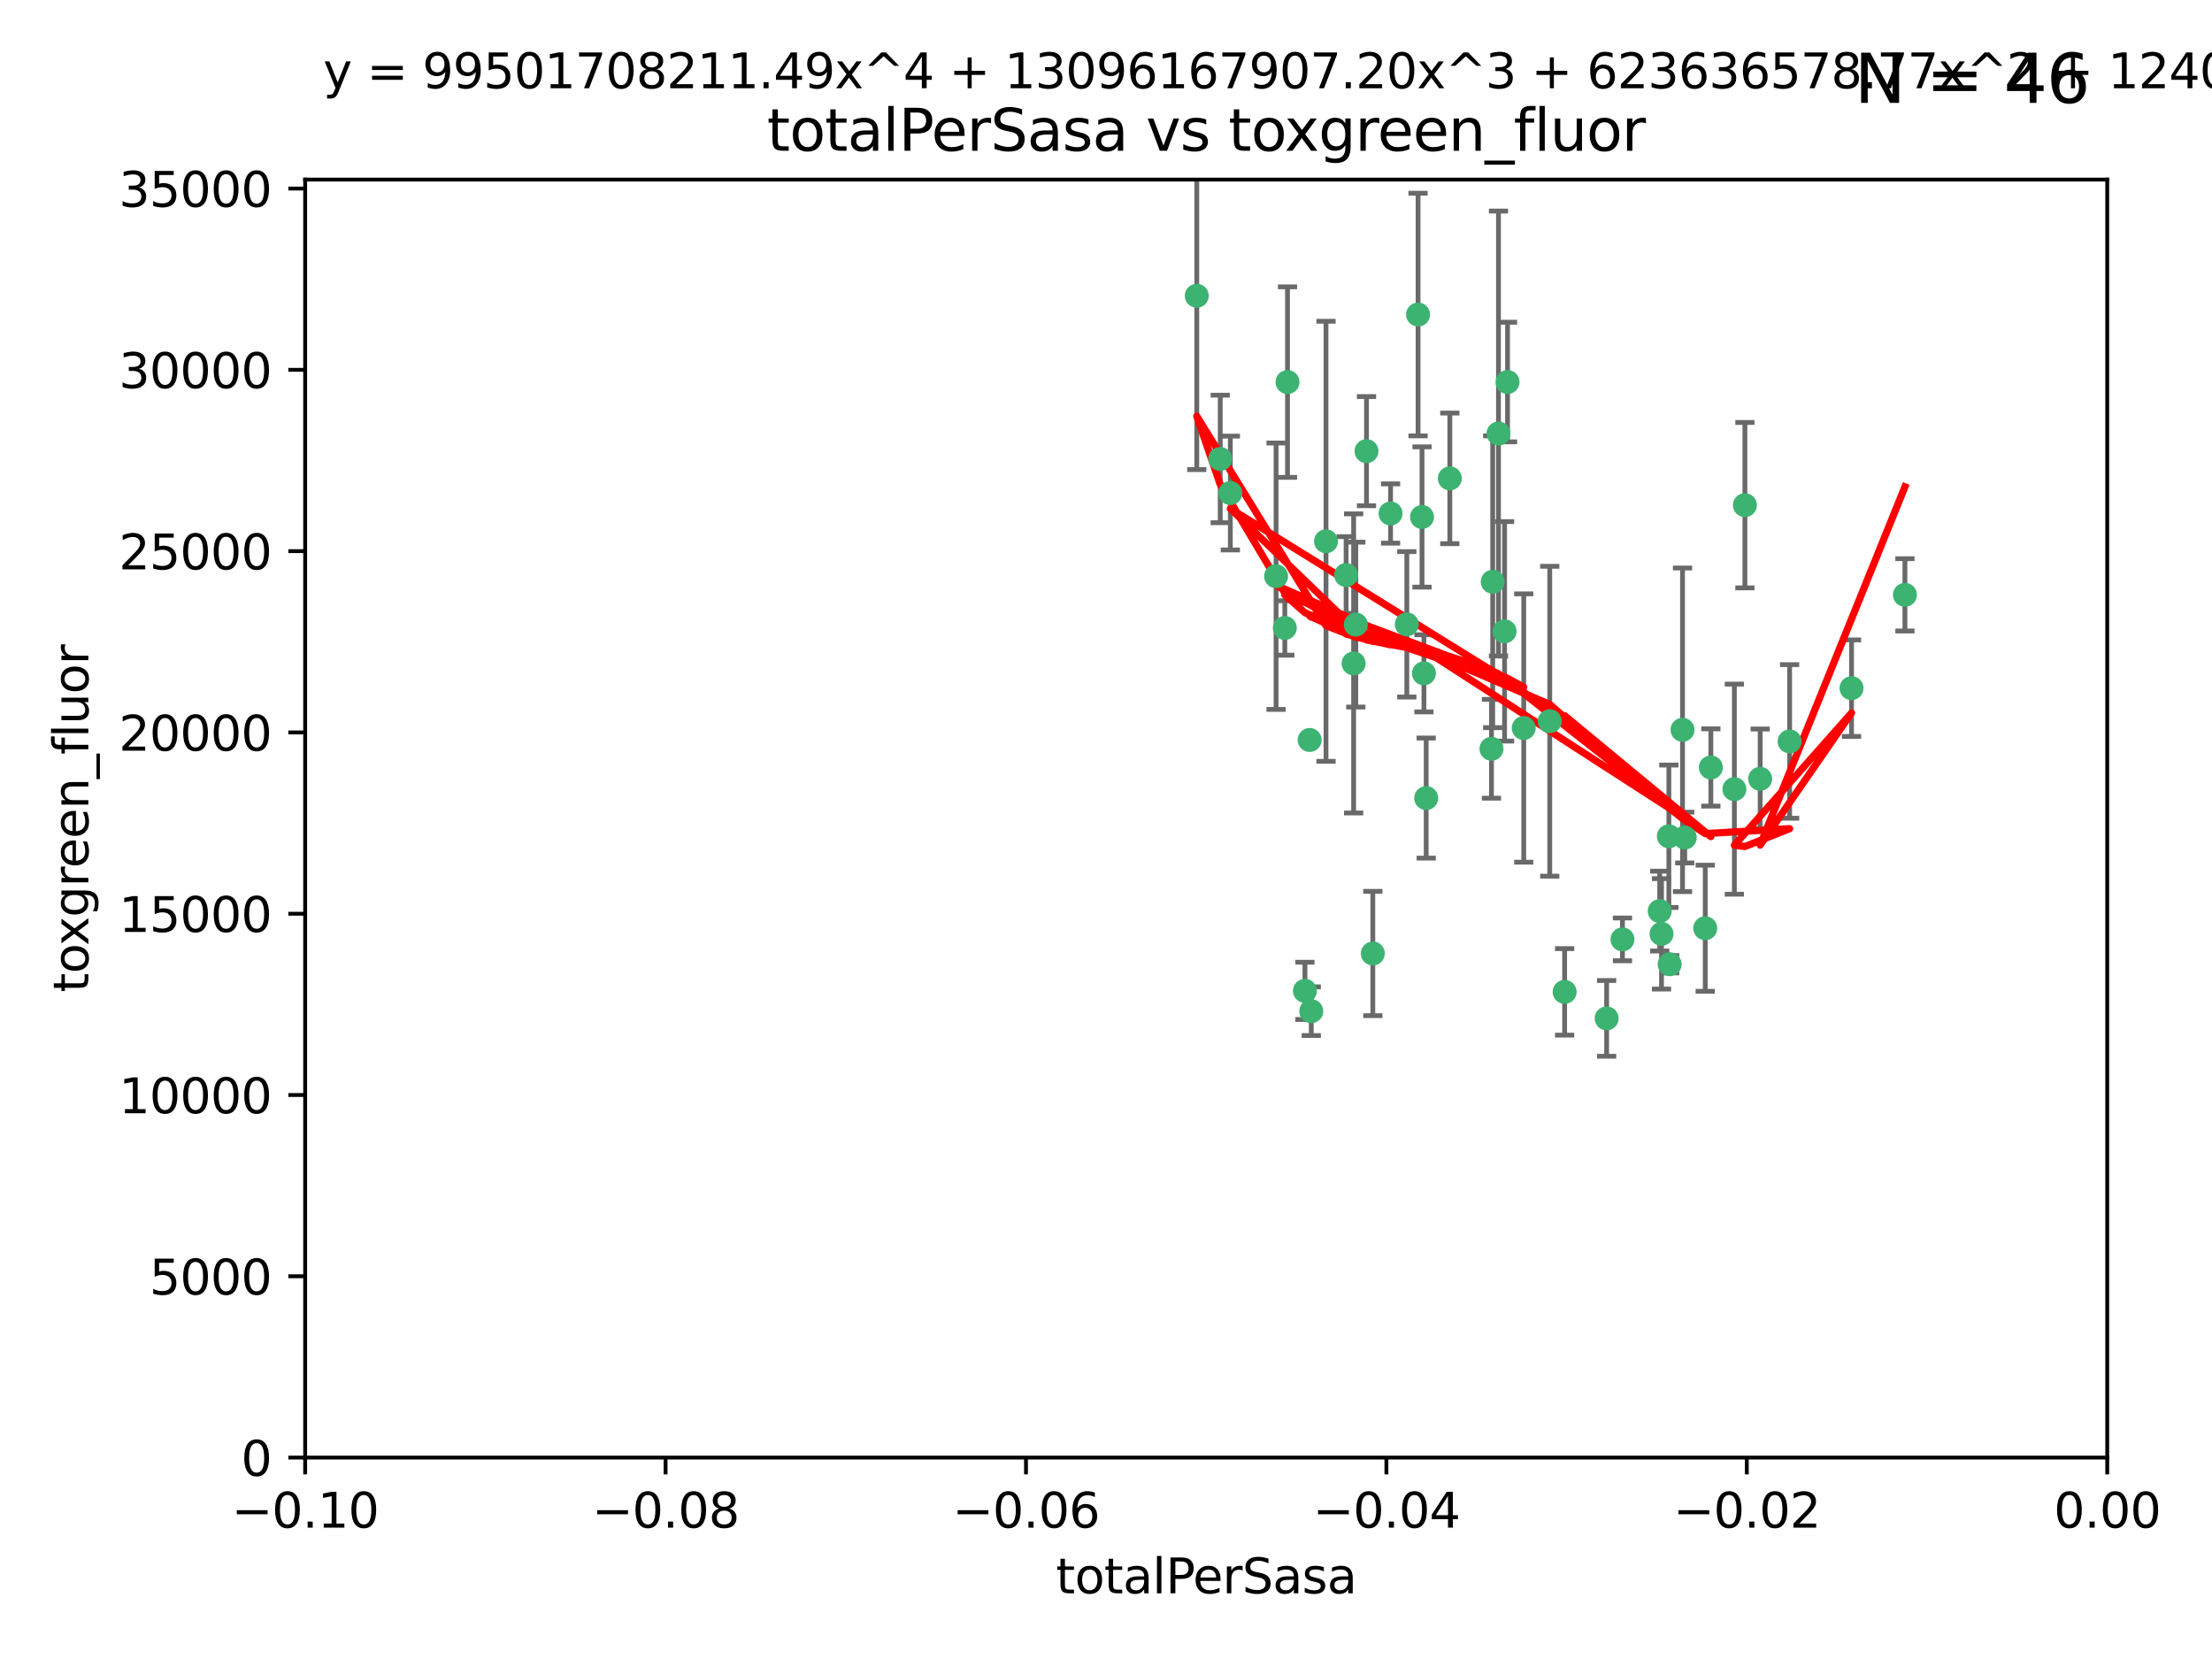 <?xml version="1.0" encoding="utf-8" standalone="no"?>
<!DOCTYPE svg PUBLIC "-//W3C//DTD SVG 1.1//EN"
  "http://www.w3.org/Graphics/SVG/1.1/DTD/svg11.dtd">
<svg xmlns:xlink="http://www.w3.org/1999/xlink" width="460.8pt" height="345.6pt" viewBox="0 0 460.8 345.6" xmlns="http://www.w3.org/2000/svg" version="1.1">
 <defs>
  <style type="text/css">*{stroke-linejoin: round; stroke-linecap: butt}</style>
 </defs>
 <g id="figure_1">
  <g id="patch_1">
   <path d="M 0 345.6 
L 460.8 345.6 
L 460.8 0 
L 0 0 
z
" style="fill: #ffffff"/>
  </g>
  <g id="axes_1">
   <g id="patch_2">
    <path d="M 63.571 303.64 
L 438.975 303.64 
L 438.975 37.411 
L 63.571 37.411 
z
" style="fill: #ffffff"/>
   </g>
   <g id="PathCollection_1">
    <defs>
     <path id="m13ecc34122" d="M 0 1.118 
C 0.297 1.118 0.581 1 0.791 0.791 
C 1 0.581 1.118 0.297 1.118 0 
C 1.118 -0.297 1 -0.581 0.791 -0.791 
C 0.581 -1 0.297 -1.118 0 -1.118 
C -0.297 -1.118 -0.581 -1 -0.791 -0.791 
C -1 -0.581 -1.118 -0.297 -1.118 0 
C -1.118 0.297 -1 0.581 -0.791 0.791 
C -0.581 1 -0.297 1.118 0 1.118 
z
" style="stroke: #3cb371"/>
    </defs>
    <g clip-path="url(#pc7fa3fb9c7)">
     <use xlink:href="#m13ecc34122" x="268.211" y="79.593" style="fill: #3cb371; stroke: #3cb371"/>
     <use xlink:href="#m13ecc34122" x="254.195" y="95.609" style="fill: #3cb371; stroke: #3cb371"/>
     <use xlink:href="#m13ecc34122" x="249.31" y="61.614" style="fill: #3cb371; stroke: #3cb371"/>
     <use xlink:href="#m13ecc34122" x="276.23" y="112.761" style="fill: #3cb371; stroke: #3cb371"/>
     <use xlink:href="#m13ecc34122" x="282.441" y="130.114" style="fill: #3cb371; stroke: #3cb371"/>
     <use xlink:href="#m13ecc34122" x="272.826" y="154.151" style="fill: #3cb371; stroke: #3cb371"/>
     <use xlink:href="#m13ecc34122" x="296.232" y="107.698" style="fill: #3cb371; stroke: #3cb371"/>
     <use xlink:href="#m13ecc34122" x="281.985" y="138.203" style="fill: #3cb371; stroke: #3cb371"/>
     <use xlink:href="#m13ecc34122" x="289.681" y="106.972" style="fill: #3cb371; stroke: #3cb371"/>
     <use xlink:href="#m13ecc34122" x="280.418" y="119.786" style="fill: #3cb371; stroke: #3cb371"/>
     <use xlink:href="#m13ecc34122" x="295.409" y="65.53" style="fill: #3cb371; stroke: #3cb371"/>
     <use xlink:href="#m13ecc34122" x="302.023" y="99.654" style="fill: #3cb371; stroke: #3cb371"/>
     <use xlink:href="#m13ecc34122" x="310.702" y="155.987" style="fill: #3cb371; stroke: #3cb371"/>
     <use xlink:href="#m13ecc34122" x="273.159" y="210.65" style="fill: #3cb371; stroke: #3cb371"/>
     <use xlink:href="#m13ecc34122" x="293.065" y="130.059" style="fill: #3cb371; stroke: #3cb371"/>
     <use xlink:href="#m13ecc34122" x="317.423" y="151.66" style="fill: #3cb371; stroke: #3cb371"/>
     <use xlink:href="#m13ecc34122" x="314.046" y="79.585" style="fill: #3cb371; stroke: #3cb371"/>
     <use xlink:href="#m13ecc34122" x="267.65" y="130.815" style="fill: #3cb371; stroke: #3cb371"/>
     <use xlink:href="#m13ecc34122" x="271.842" y="206.41" style="fill: #3cb371; stroke: #3cb371"/>
     <use xlink:href="#m13ecc34122" x="285.983" y="198.628" style="fill: #3cb371; stroke: #3cb371"/>
     <use xlink:href="#m13ecc34122" x="265.828" y="120.034" style="fill: #3cb371; stroke: #3cb371"/>
     <use xlink:href="#m13ecc34122" x="296.63" y="140.267" style="fill: #3cb371; stroke: #3cb371"/>
     <use xlink:href="#m13ecc34122" x="284.666" y="93.983" style="fill: #3cb371; stroke: #3cb371"/>
     <use xlink:href="#m13ecc34122" x="256.303" y="102.712" style="fill: #3cb371; stroke: #3cb371"/>
     <use xlink:href="#m13ecc34122" x="310.958" y="121.191" style="fill: #3cb371; stroke: #3cb371"/>
     <use xlink:href="#m13ecc34122" x="312.163" y="90.309" style="fill: #3cb371; stroke: #3cb371"/>
     <use xlink:href="#m13ecc34122" x="346.123" y="194.538" style="fill: #3cb371; stroke: #3cb371"/>
     <use xlink:href="#m13ecc34122" x="313.43" y="131.52" style="fill: #3cb371; stroke: #3cb371"/>
     <use xlink:href="#m13ecc34122" x="345.749" y="189.794" style="fill: #3cb371; stroke: #3cb371"/>
     <use xlink:href="#m13ecc34122" x="322.84" y="150.246" style="fill: #3cb371; stroke: #3cb371"/>
     <use xlink:href="#m13ecc34122" x="297.102" y="166.253" style="fill: #3cb371; stroke: #3cb371"/>
     <use xlink:href="#m13ecc34122" x="347.819" y="200.861" style="fill: #3cb371; stroke: #3cb371"/>
     <use xlink:href="#m13ecc34122" x="350.5" y="152.035" style="fill: #3cb371; stroke: #3cb371"/>
     <use xlink:href="#m13ecc34122" x="334.691" y="212.147" style="fill: #3cb371; stroke: #3cb371"/>
     <use xlink:href="#m13ecc34122" x="325.941" y="206.625" style="fill: #3cb371; stroke: #3cb371"/>
     <use xlink:href="#m13ecc34122" x="356.402" y="159.878" style="fill: #3cb371; stroke: #3cb371"/>
     <use xlink:href="#m13ecc34122" x="337.988" y="195.688" style="fill: #3cb371; stroke: #3cb371"/>
     <use xlink:href="#m13ecc34122" x="347.654" y="174.211" style="fill: #3cb371; stroke: #3cb371"/>
     <use xlink:href="#m13ecc34122" x="350.965" y="174.48" style="fill: #3cb371; stroke: #3cb371"/>
     <use xlink:href="#m13ecc34122" x="355.23" y="193.367" style="fill: #3cb371; stroke: #3cb371"/>
     <use xlink:href="#m13ecc34122" x="372.811" y="154.457" style="fill: #3cb371; stroke: #3cb371"/>
     <use xlink:href="#m13ecc34122" x="363.497" y="105.234" style="fill: #3cb371; stroke: #3cb371"/>
     <use xlink:href="#m13ecc34122" x="361.301" y="164.396" style="fill: #3cb371; stroke: #3cb371"/>
     <use xlink:href="#m13ecc34122" x="385.708" y="143.358" style="fill: #3cb371; stroke: #3cb371"/>
     <use xlink:href="#m13ecc34122" x="366.674" y="162.243" style="fill: #3cb371; stroke: #3cb371"/>
     <use xlink:href="#m13ecc34122" x="396.83" y="123.914" style="fill: #3cb371; stroke: #3cb371"/>
    </g>
   </g>
   <g id="matplotlib.axis_1">
    <g id="xtick_1">
     <g id="line2d_1">
      <defs>
       <path id="mbe21350685" d="M 0 0 
L 0 3.5 
" style="stroke: #000000; stroke-width: 0.8"/>
      </defs>
      <g>
       <use xlink:href="#mbe21350685" x="63.571" y="303.64" style="stroke: #000000; stroke-width: 0.8"/>
      </g>
     </g>
     <g id="text_1">
      <!-- −0.10 -->
      <g transform="translate(48.249 318.238)scale(0.1 -0.1)">
       <defs>
        <path id="DejaVuSans-2212" d="M 678 2272 
L 4684 2272 
L 4684 1741 
L 678 1741 
L 678 2272 
z
" transform="scale(0.016)"/>
        <path id="DejaVuSans-30" d="M 2034 4250 
Q 1547 4250 1301 3770 
Q 1056 3291 1056 2328 
Q 1056 1369 1301 889 
Q 1547 409 2034 409 
Q 2525 409 2770 889 
Q 3016 1369 3016 2328 
Q 3016 3291 2770 3770 
Q 2525 4250 2034 4250 
z
M 2034 4750 
Q 2819 4750 3233 4129 
Q 3647 3509 3647 2328 
Q 3647 1150 3233 529 
Q 2819 -91 2034 -91 
Q 1250 -91 836 529 
Q 422 1150 422 2328 
Q 422 3509 836 4129 
Q 1250 4750 2034 4750 
z
" transform="scale(0.016)"/>
        <path id="DejaVuSans-2e" d="M 684 794 
L 1344 794 
L 1344 0 
L 684 0 
L 684 794 
z
" transform="scale(0.016)"/>
        <path id="DejaVuSans-31" d="M 794 531 
L 1825 531 
L 1825 4091 
L 703 3866 
L 703 4441 
L 1819 4666 
L 2450 4666 
L 2450 531 
L 3481 531 
L 3481 0 
L 794 0 
L 794 531 
z
" transform="scale(0.016)"/>
       </defs>
       <use xlink:href="#DejaVuSans-2212"/>
       <use xlink:href="#DejaVuSans-30" x="83.789"/>
       <use xlink:href="#DejaVuSans-2e" x="147.412"/>
       <use xlink:href="#DejaVuSans-31" x="179.199"/>
       <use xlink:href="#DejaVuSans-30" x="242.822"/>
      </g>
     </g>
    </g>
    <g id="xtick_2">
     <g id="line2d_2">
      <g>
       <use xlink:href="#mbe21350685" x="138.652" y="303.64" style="stroke: #000000; stroke-width: 0.8"/>
      </g>
     </g>
     <g id="text_2">
      <!-- −0.08 -->
      <g transform="translate(123.329 318.238)scale(0.1 -0.1)">
       <defs>
        <path id="DejaVuSans-38" d="M 2034 2216 
Q 1584 2216 1326 1975 
Q 1069 1734 1069 1313 
Q 1069 891 1326 650 
Q 1584 409 2034 409 
Q 2484 409 2743 651 
Q 3003 894 3003 1313 
Q 3003 1734 2745 1975 
Q 2488 2216 2034 2216 
z
M 1403 2484 
Q 997 2584 770 2862 
Q 544 3141 544 3541 
Q 544 4100 942 4425 
Q 1341 4750 2034 4750 
Q 2731 4750 3128 4425 
Q 3525 4100 3525 3541 
Q 3525 3141 3298 2862 
Q 3072 2584 2669 2484 
Q 3125 2378 3379 2068 
Q 3634 1759 3634 1313 
Q 3634 634 3220 271 
Q 2806 -91 2034 -91 
Q 1263 -91 848 271 
Q 434 634 434 1313 
Q 434 1759 690 2068 
Q 947 2378 1403 2484 
z
M 1172 3481 
Q 1172 3119 1398 2916 
Q 1625 2713 2034 2713 
Q 2441 2713 2670 2916 
Q 2900 3119 2900 3481 
Q 2900 3844 2670 4047 
Q 2441 4250 2034 4250 
Q 1625 4250 1398 4047 
Q 1172 3844 1172 3481 
z
" transform="scale(0.016)"/>
       </defs>
       <use xlink:href="#DejaVuSans-2212"/>
       <use xlink:href="#DejaVuSans-30" x="83.789"/>
       <use xlink:href="#DejaVuSans-2e" x="147.412"/>
       <use xlink:href="#DejaVuSans-30" x="179.199"/>
       <use xlink:href="#DejaVuSans-38" x="242.822"/>
      </g>
     </g>
    </g>
    <g id="xtick_3">
     <g id="line2d_3">
      <g>
       <use xlink:href="#mbe21350685" x="213.733" y="303.64" style="stroke: #000000; stroke-width: 0.8"/>
      </g>
     </g>
     <g id="text_3">
      <!-- −0.06 -->
      <g transform="translate(198.41 318.238)scale(0.1 -0.1)">
       <defs>
        <path id="DejaVuSans-36" d="M 2113 2584 
Q 1688 2584 1439 2293 
Q 1191 2003 1191 1497 
Q 1191 994 1439 701 
Q 1688 409 2113 409 
Q 2538 409 2786 701 
Q 3034 994 3034 1497 
Q 3034 2003 2786 2293 
Q 2538 2584 2113 2584 
z
M 3366 4563 
L 3366 3988 
Q 3128 4100 2886 4159 
Q 2644 4219 2406 4219 
Q 1781 4219 1451 3797 
Q 1122 3375 1075 2522 
Q 1259 2794 1537 2939 
Q 1816 3084 2150 3084 
Q 2853 3084 3261 2657 
Q 3669 2231 3669 1497 
Q 3669 778 3244 343 
Q 2819 -91 2113 -91 
Q 1303 -91 875 529 
Q 447 1150 447 2328 
Q 447 3434 972 4092 
Q 1497 4750 2381 4750 
Q 2619 4750 2861 4703 
Q 3103 4656 3366 4563 
z
" transform="scale(0.016)"/>
       </defs>
       <use xlink:href="#DejaVuSans-2212"/>
       <use xlink:href="#DejaVuSans-30" x="83.789"/>
       <use xlink:href="#DejaVuSans-2e" x="147.412"/>
       <use xlink:href="#DejaVuSans-30" x="179.199"/>
       <use xlink:href="#DejaVuSans-36" x="242.822"/>
      </g>
     </g>
    </g>
    <g id="xtick_4">
     <g id="line2d_4">
      <g>
       <use xlink:href="#mbe21350685" x="288.813" y="303.64" style="stroke: #000000; stroke-width: 0.8"/>
      </g>
     </g>
     <g id="text_4">
      <!-- −0.04 -->
      <g transform="translate(273.491 318.238)scale(0.1 -0.1)">
       <defs>
        <path id="DejaVuSans-34" d="M 2419 4116 
L 825 1625 
L 2419 1625 
L 2419 4116 
z
M 2253 4666 
L 3047 4666 
L 3047 1625 
L 3713 1625 
L 3713 1100 
L 3047 1100 
L 3047 0 
L 2419 0 
L 2419 1100 
L 313 1100 
L 313 1709 
L 2253 4666 
z
" transform="scale(0.016)"/>
       </defs>
       <use xlink:href="#DejaVuSans-2212"/>
       <use xlink:href="#DejaVuSans-30" x="83.789"/>
       <use xlink:href="#DejaVuSans-2e" x="147.412"/>
       <use xlink:href="#DejaVuSans-30" x="179.199"/>
       <use xlink:href="#DejaVuSans-34" x="242.822"/>
      </g>
     </g>
    </g>
    <g id="xtick_5">
     <g id="line2d_5">
      <g>
       <use xlink:href="#mbe21350685" x="363.894" y="303.64" style="stroke: #000000; stroke-width: 0.8"/>
      </g>
     </g>
     <g id="text_5">
      <!-- −0.02 -->
      <g transform="translate(348.572 318.238)scale(0.1 -0.1)">
       <defs>
        <path id="DejaVuSans-32" d="M 1228 531 
L 3431 531 
L 3431 0 
L 469 0 
L 469 531 
Q 828 903 1448 1529 
Q 2069 2156 2228 2338 
Q 2531 2678 2651 2914 
Q 2772 3150 2772 3378 
Q 2772 3750 2511 3984 
Q 2250 4219 1831 4219 
Q 1534 4219 1204 4116 
Q 875 4013 500 3803 
L 500 4441 
Q 881 4594 1212 4672 
Q 1544 4750 1819 4750 
Q 2544 4750 2975 4387 
Q 3406 4025 3406 3419 
Q 3406 3131 3298 2873 
Q 3191 2616 2906 2266 
Q 2828 2175 2409 1742 
Q 1991 1309 1228 531 
z
" transform="scale(0.016)"/>
       </defs>
       <use xlink:href="#DejaVuSans-2212"/>
       <use xlink:href="#DejaVuSans-30" x="83.789"/>
       <use xlink:href="#DejaVuSans-2e" x="147.412"/>
       <use xlink:href="#DejaVuSans-30" x="179.199"/>
       <use xlink:href="#DejaVuSans-32" x="242.822"/>
      </g>
     </g>
    </g>
    <g id="xtick_6">
     <g id="line2d_6">
      <g>
       <use xlink:href="#mbe21350685" x="438.975" y="303.64" style="stroke: #000000; stroke-width: 0.8"/>
      </g>
     </g>
     <g id="text_6">
      <!-- 0.00 -->
      <g transform="translate(427.842 318.238)scale(0.1 -0.1)">
       <use xlink:href="#DejaVuSans-30"/>
       <use xlink:href="#DejaVuSans-2e" x="63.623"/>
       <use xlink:href="#DejaVuSans-30" x="95.41"/>
       <use xlink:href="#DejaVuSans-30" x="159.033"/>
      </g>
     </g>
    </g>
    <g id="text_7">
     <!-- totalPerSasa -->
     <g transform="translate(219.968 331.917)scale(0.1 -0.1)">
      <defs>
       <path id="DejaVuSans-74" d="M 1172 4494 
L 1172 3500 
L 2356 3500 
L 2356 3053 
L 1172 3053 
L 1172 1153 
Q 1172 725 1289 603 
Q 1406 481 1766 481 
L 2356 481 
L 2356 0 
L 1766 0 
Q 1100 0 847 248 
Q 594 497 594 1153 
L 594 3053 
L 172 3053 
L 172 3500 
L 594 3500 
L 594 4494 
L 1172 4494 
z
" transform="scale(0.016)"/>
       <path id="DejaVuSans-6f" d="M 1959 3097 
Q 1497 3097 1228 2736 
Q 959 2375 959 1747 
Q 959 1119 1226 758 
Q 1494 397 1959 397 
Q 2419 397 2687 759 
Q 2956 1122 2956 1747 
Q 2956 2369 2687 2733 
Q 2419 3097 1959 3097 
z
M 1959 3584 
Q 2709 3584 3137 3096 
Q 3566 2609 3566 1747 
Q 3566 888 3137 398 
Q 2709 -91 1959 -91 
Q 1206 -91 779 398 
Q 353 888 353 1747 
Q 353 2609 779 3096 
Q 1206 3584 1959 3584 
z
" transform="scale(0.016)"/>
       <path id="DejaVuSans-61" d="M 2194 1759 
Q 1497 1759 1228 1600 
Q 959 1441 959 1056 
Q 959 750 1161 570 
Q 1363 391 1709 391 
Q 2188 391 2477 730 
Q 2766 1069 2766 1631 
L 2766 1759 
L 2194 1759 
z
M 3341 1997 
L 3341 0 
L 2766 0 
L 2766 531 
Q 2569 213 2275 61 
Q 1981 -91 1556 -91 
Q 1019 -91 701 211 
Q 384 513 384 1019 
Q 384 1609 779 1909 
Q 1175 2209 1959 2209 
L 2766 2209 
L 2766 2266 
Q 2766 2663 2505 2880 
Q 2244 3097 1772 3097 
Q 1472 3097 1187 3025 
Q 903 2953 641 2809 
L 641 3341 
Q 956 3463 1253 3523 
Q 1550 3584 1831 3584 
Q 2591 3584 2966 3190 
Q 3341 2797 3341 1997 
z
" transform="scale(0.016)"/>
       <path id="DejaVuSans-6c" d="M 603 4863 
L 1178 4863 
L 1178 0 
L 603 0 
L 603 4863 
z
" transform="scale(0.016)"/>
       <path id="DejaVuSans-50" d="M 1259 4147 
L 1259 2394 
L 2053 2394 
Q 2494 2394 2734 2622 
Q 2975 2850 2975 3272 
Q 2975 3691 2734 3919 
Q 2494 4147 2053 4147 
L 1259 4147 
z
M 628 4666 
L 2053 4666 
Q 2838 4666 3239 4311 
Q 3641 3956 3641 3272 
Q 3641 2581 3239 2228 
Q 2838 1875 2053 1875 
L 1259 1875 
L 1259 0 
L 628 0 
L 628 4666 
z
" transform="scale(0.016)"/>
       <path id="DejaVuSans-65" d="M 3597 1894 
L 3597 1613 
L 953 1613 
Q 991 1019 1311 708 
Q 1631 397 2203 397 
Q 2534 397 2845 478 
Q 3156 559 3463 722 
L 3463 178 
Q 3153 47 2828 -22 
Q 2503 -91 2169 -91 
Q 1331 -91 842 396 
Q 353 884 353 1716 
Q 353 2575 817 3079 
Q 1281 3584 2069 3584 
Q 2775 3584 3186 3129 
Q 3597 2675 3597 1894 
z
M 3022 2063 
Q 3016 2534 2758 2815 
Q 2500 3097 2075 3097 
Q 1594 3097 1305 2825 
Q 1016 2553 972 2059 
L 3022 2063 
z
" transform="scale(0.016)"/>
       <path id="DejaVuSans-72" d="M 2631 2963 
Q 2534 3019 2420 3045 
Q 2306 3072 2169 3072 
Q 1681 3072 1420 2755 
Q 1159 2438 1159 1844 
L 1159 0 
L 581 0 
L 581 3500 
L 1159 3500 
L 1159 2956 
Q 1341 3275 1631 3429 
Q 1922 3584 2338 3584 
Q 2397 3584 2469 3576 
Q 2541 3569 2628 3553 
L 2631 2963 
z
" transform="scale(0.016)"/>
       <path id="DejaVuSans-53" d="M 3425 4513 
L 3425 3897 
Q 3066 4069 2747 4153 
Q 2428 4238 2131 4238 
Q 1616 4238 1336 4038 
Q 1056 3838 1056 3469 
Q 1056 3159 1242 3001 
Q 1428 2844 1947 2747 
L 2328 2669 
Q 3034 2534 3370 2195 
Q 3706 1856 3706 1288 
Q 3706 609 3251 259 
Q 2797 -91 1919 -91 
Q 1588 -91 1214 -16 
Q 841 59 441 206 
L 441 856 
Q 825 641 1194 531 
Q 1563 422 1919 422 
Q 2459 422 2753 634 
Q 3047 847 3047 1241 
Q 3047 1584 2836 1778 
Q 2625 1972 2144 2069 
L 1759 2144 
Q 1053 2284 737 2584 
Q 422 2884 422 3419 
Q 422 4038 858 4394 
Q 1294 4750 2059 4750 
Q 2388 4750 2728 4690 
Q 3069 4631 3425 4513 
z
" transform="scale(0.016)"/>
       <path id="DejaVuSans-73" d="M 2834 3397 
L 2834 2853 
Q 2591 2978 2328 3040 
Q 2066 3103 1784 3103 
Q 1356 3103 1142 2972 
Q 928 2841 928 2578 
Q 928 2378 1081 2264 
Q 1234 2150 1697 2047 
L 1894 2003 
Q 2506 1872 2764 1633 
Q 3022 1394 3022 966 
Q 3022 478 2636 193 
Q 2250 -91 1575 -91 
Q 1294 -91 989 -36 
Q 684 19 347 128 
L 347 722 
Q 666 556 975 473 
Q 1284 391 1588 391 
Q 1994 391 2212 530 
Q 2431 669 2431 922 
Q 2431 1156 2273 1281 
Q 2116 1406 1581 1522 
L 1381 1569 
Q 847 1681 609 1914 
Q 372 2147 372 2553 
Q 372 3047 722 3315 
Q 1072 3584 1716 3584 
Q 2034 3584 2315 3537 
Q 2597 3491 2834 3397 
z
" transform="scale(0.016)"/>
      </defs>
      <use xlink:href="#DejaVuSans-74"/>
      <use xlink:href="#DejaVuSans-6f" x="39.209"/>
      <use xlink:href="#DejaVuSans-74" x="100.391"/>
      <use xlink:href="#DejaVuSans-61" x="139.6"/>
      <use xlink:href="#DejaVuSans-6c" x="200.879"/>
      <use xlink:href="#DejaVuSans-50" x="228.662"/>
      <use xlink:href="#DejaVuSans-65" x="285.34"/>
      <use xlink:href="#DejaVuSans-72" x="346.863"/>
      <use xlink:href="#DejaVuSans-53" x="387.977"/>
      <use xlink:href="#DejaVuSans-61" x="451.453"/>
      <use xlink:href="#DejaVuSans-73" x="512.732"/>
      <use xlink:href="#DejaVuSans-61" x="564.832"/>
     </g>
    </g>
   </g>
   <g id="matplotlib.axis_2">
    <g id="ytick_1">
     <g id="line2d_7">
      <defs>
       <path id="me9d783ce38" d="M 0 0 
L -3.5 0 
" style="stroke: #000000; stroke-width: 0.8"/>
      </defs>
      <g>
       <use xlink:href="#me9d783ce38" x="63.571" y="303.64" style="stroke: #000000; stroke-width: 0.8"/>
      </g>
     </g>
     <g id="text_8">
      <!-- 0 -->
      <g transform="translate(50.209 307.439)scale(0.1 -0.1)">
       <use xlink:href="#DejaVuSans-30"/>
      </g>
     </g>
    </g>
    <g id="ytick_2">
     <g id="line2d_8">
      <g>
       <use xlink:href="#me9d783ce38" x="63.571" y="265.874" style="stroke: #000000; stroke-width: 0.8"/>
      </g>
     </g>
     <g id="text_9">
      <!-- 5000 -->
      <g transform="translate(31.121 269.673)scale(0.1 -0.1)">
       <defs>
        <path id="DejaVuSans-35" d="M 691 4666 
L 3169 4666 
L 3169 4134 
L 1269 4134 
L 1269 2991 
Q 1406 3038 1543 3061 
Q 1681 3084 1819 3084 
Q 2600 3084 3056 2656 
Q 3513 2228 3513 1497 
Q 3513 744 3044 326 
Q 2575 -91 1722 -91 
Q 1428 -91 1123 -41 
Q 819 9 494 109 
L 494 744 
Q 775 591 1075 516 
Q 1375 441 1709 441 
Q 2250 441 2565 725 
Q 2881 1009 2881 1497 
Q 2881 1984 2565 2268 
Q 2250 2553 1709 2553 
Q 1456 2553 1204 2497 
Q 953 2441 691 2322 
L 691 4666 
z
" transform="scale(0.016)"/>
       </defs>
       <use xlink:href="#DejaVuSans-35"/>
       <use xlink:href="#DejaVuSans-30" x="63.623"/>
       <use xlink:href="#DejaVuSans-30" x="127.246"/>
       <use xlink:href="#DejaVuSans-30" x="190.869"/>
      </g>
     </g>
    </g>
    <g id="ytick_3">
     <g id="line2d_9">
      <g>
       <use xlink:href="#me9d783ce38" x="63.571" y="228.108" style="stroke: #000000; stroke-width: 0.8"/>
      </g>
     </g>
     <g id="text_10">
      <!-- 10000 -->
      <g transform="translate(24.759 231.907)scale(0.1 -0.1)">
       <use xlink:href="#DejaVuSans-31"/>
       <use xlink:href="#DejaVuSans-30" x="63.623"/>
       <use xlink:href="#DejaVuSans-30" x="127.246"/>
       <use xlink:href="#DejaVuSans-30" x="190.869"/>
       <use xlink:href="#DejaVuSans-30" x="254.492"/>
      </g>
     </g>
    </g>
    <g id="ytick_4">
     <g id="line2d_10">
      <g>
       <use xlink:href="#me9d783ce38" x="63.571" y="190.342" style="stroke: #000000; stroke-width: 0.8"/>
      </g>
     </g>
     <g id="text_11">
      <!-- 15000 -->
      <g transform="translate(24.759 194.141)scale(0.1 -0.1)">
       <use xlink:href="#DejaVuSans-31"/>
       <use xlink:href="#DejaVuSans-35" x="63.623"/>
       <use xlink:href="#DejaVuSans-30" x="127.246"/>
       <use xlink:href="#DejaVuSans-30" x="190.869"/>
       <use xlink:href="#DejaVuSans-30" x="254.492"/>
      </g>
     </g>
    </g>
    <g id="ytick_5">
     <g id="line2d_11">
      <g>
       <use xlink:href="#me9d783ce38" x="63.571" y="152.576" style="stroke: #000000; stroke-width: 0.8"/>
      </g>
     </g>
     <g id="text_12">
      <!-- 20000 -->
      <g transform="translate(24.759 156.375)scale(0.1 -0.1)">
       <use xlink:href="#DejaVuSans-32"/>
       <use xlink:href="#DejaVuSans-30" x="63.623"/>
       <use xlink:href="#DejaVuSans-30" x="127.246"/>
       <use xlink:href="#DejaVuSans-30" x="190.869"/>
       <use xlink:href="#DejaVuSans-30" x="254.492"/>
      </g>
     </g>
    </g>
    <g id="ytick_6">
     <g id="line2d_12">
      <g>
       <use xlink:href="#me9d783ce38" x="63.571" y="114.81" style="stroke: #000000; stroke-width: 0.8"/>
      </g>
     </g>
     <g id="text_13">
      <!-- 25000 -->
      <g transform="translate(24.759 118.609)scale(0.1 -0.1)">
       <use xlink:href="#DejaVuSans-32"/>
       <use xlink:href="#DejaVuSans-35" x="63.623"/>
       <use xlink:href="#DejaVuSans-30" x="127.246"/>
       <use xlink:href="#DejaVuSans-30" x="190.869"/>
       <use xlink:href="#DejaVuSans-30" x="254.492"/>
      </g>
     </g>
    </g>
    <g id="ytick_7">
     <g id="line2d_13">
      <g>
       <use xlink:href="#me9d783ce38" x="63.571" y="77.044" style="stroke: #000000; stroke-width: 0.8"/>
      </g>
     </g>
     <g id="text_14">
      <!-- 30000 -->
      <g transform="translate(24.759 80.844)scale(0.1 -0.1)">
       <defs>
        <path id="DejaVuSans-33" d="M 2597 2516 
Q 3050 2419 3304 2112 
Q 3559 1806 3559 1356 
Q 3559 666 3084 287 
Q 2609 -91 1734 -91 
Q 1441 -91 1130 -33 
Q 819 25 488 141 
L 488 750 
Q 750 597 1062 519 
Q 1375 441 1716 441 
Q 2309 441 2620 675 
Q 2931 909 2931 1356 
Q 2931 1769 2642 2001 
Q 2353 2234 1838 2234 
L 1294 2234 
L 1294 2753 
L 1863 2753 
Q 2328 2753 2575 2939 
Q 2822 3125 2822 3475 
Q 2822 3834 2567 4026 
Q 2313 4219 1838 4219 
Q 1578 4219 1281 4162 
Q 984 4106 628 3988 
L 628 4550 
Q 988 4650 1302 4700 
Q 1616 4750 1894 4750 
Q 2613 4750 3031 4423 
Q 3450 4097 3450 3541 
Q 3450 3153 3228 2886 
Q 3006 2619 2597 2516 
z
" transform="scale(0.016)"/>
       </defs>
       <use xlink:href="#DejaVuSans-33"/>
       <use xlink:href="#DejaVuSans-30" x="63.623"/>
       <use xlink:href="#DejaVuSans-30" x="127.246"/>
       <use xlink:href="#DejaVuSans-30" x="190.869"/>
       <use xlink:href="#DejaVuSans-30" x="254.492"/>
      </g>
     </g>
    </g>
    <g id="ytick_8">
     <g id="line2d_14">
      <g>
       <use xlink:href="#me9d783ce38" x="63.571" y="39.278" style="stroke: #000000; stroke-width: 0.8"/>
      </g>
     </g>
     <g id="text_15">
      <!-- 35000 -->
      <g transform="translate(24.759 43.078)scale(0.1 -0.1)">
       <use xlink:href="#DejaVuSans-33"/>
       <use xlink:href="#DejaVuSans-35" x="63.623"/>
       <use xlink:href="#DejaVuSans-30" x="127.246"/>
       <use xlink:href="#DejaVuSans-30" x="190.869"/>
       <use xlink:href="#DejaVuSans-30" x="254.492"/>
      </g>
     </g>
    </g>
    <g id="text_16">
     <!-- toxgreen_fluor -->
     <g transform="translate(18.401 206.72)rotate(-90)scale(0.1 -0.1)">
      <defs>
       <path id="DejaVuSans-78" d="M 3513 3500 
L 2247 1797 
L 3578 0 
L 2900 0 
L 1881 1375 
L 863 0 
L 184 0 
L 1544 1831 
L 300 3500 
L 978 3500 
L 1906 2253 
L 2834 3500 
L 3513 3500 
z
" transform="scale(0.016)"/>
       <path id="DejaVuSans-67" d="M 2906 1791 
Q 2906 2416 2648 2759 
Q 2391 3103 1925 3103 
Q 1463 3103 1205 2759 
Q 947 2416 947 1791 
Q 947 1169 1205 825 
Q 1463 481 1925 481 
Q 2391 481 2648 825 
Q 2906 1169 2906 1791 
z
M 3481 434 
Q 3481 -459 3084 -895 
Q 2688 -1331 1869 -1331 
Q 1566 -1331 1297 -1286 
Q 1028 -1241 775 -1147 
L 775 -588 
Q 1028 -725 1275 -790 
Q 1522 -856 1778 -856 
Q 2344 -856 2625 -561 
Q 2906 -266 2906 331 
L 2906 616 
Q 2728 306 2450 153 
Q 2172 0 1784 0 
Q 1141 0 747 490 
Q 353 981 353 1791 
Q 353 2603 747 3093 
Q 1141 3584 1784 3584 
Q 2172 3584 2450 3431 
Q 2728 3278 2906 2969 
L 2906 3500 
L 3481 3500 
L 3481 434 
z
" transform="scale(0.016)"/>
       <path id="DejaVuSans-6e" d="M 3513 2113 
L 3513 0 
L 2938 0 
L 2938 2094 
Q 2938 2591 2744 2837 
Q 2550 3084 2163 3084 
Q 1697 3084 1428 2787 
Q 1159 2491 1159 1978 
L 1159 0 
L 581 0 
L 581 3500 
L 1159 3500 
L 1159 2956 
Q 1366 3272 1645 3428 
Q 1925 3584 2291 3584 
Q 2894 3584 3203 3211 
Q 3513 2838 3513 2113 
z
" transform="scale(0.016)"/>
       <path id="DejaVuSans-5f" d="M 3263 -1063 
L 3263 -1509 
L -63 -1509 
L -63 -1063 
L 3263 -1063 
z
" transform="scale(0.016)"/>
       <path id="DejaVuSans-66" d="M 2375 4863 
L 2375 4384 
L 1825 4384 
Q 1516 4384 1395 4259 
Q 1275 4134 1275 3809 
L 1275 3500 
L 2222 3500 
L 2222 3053 
L 1275 3053 
L 1275 0 
L 697 0 
L 697 3053 
L 147 3053 
L 147 3500 
L 697 3500 
L 697 3744 
Q 697 4328 969 4595 
Q 1241 4863 1831 4863 
L 2375 4863 
z
" transform="scale(0.016)"/>
       <path id="DejaVuSans-75" d="M 544 1381 
L 544 3500 
L 1119 3500 
L 1119 1403 
Q 1119 906 1312 657 
Q 1506 409 1894 409 
Q 2359 409 2629 706 
Q 2900 1003 2900 1516 
L 2900 3500 
L 3475 3500 
L 3475 0 
L 2900 0 
L 2900 538 
Q 2691 219 2414 64 
Q 2138 -91 1772 -91 
Q 1169 -91 856 284 
Q 544 659 544 1381 
z
M 1991 3584 
L 1991 3584 
z
" transform="scale(0.016)"/>
      </defs>
      <use xlink:href="#DejaVuSans-74"/>
      <use xlink:href="#DejaVuSans-6f" x="39.209"/>
      <use xlink:href="#DejaVuSans-78" x="97.266"/>
      <use xlink:href="#DejaVuSans-67" x="156.445"/>
      <use xlink:href="#DejaVuSans-72" x="219.922"/>
      <use xlink:href="#DejaVuSans-65" x="258.785"/>
      <use xlink:href="#DejaVuSans-65" x="320.309"/>
      <use xlink:href="#DejaVuSans-6e" x="381.832"/>
      <use xlink:href="#DejaVuSans-5f" x="445.211"/>
      <use xlink:href="#DejaVuSans-66" x="495.211"/>
      <use xlink:href="#DejaVuSans-6c" x="530.416"/>
      <use xlink:href="#DejaVuSans-75" x="558.199"/>
      <use xlink:href="#DejaVuSans-6f" x="621.578"/>
      <use xlink:href="#DejaVuSans-72" x="682.76"/>
     </g>
    </g>
   </g>
   <g id="LineCollection_1">
    <path d="M 268.211 99.437 
L 268.211 59.75 
" clip-path="url(#pc7fa3fb9c7)" style="fill: none; stroke: #696969"/>
    <path d="M 254.195 108.893 
L 254.195 82.325 
" clip-path="url(#pc7fa3fb9c7)" style="fill: none; stroke: #696969"/>
    <path d="M 249.31 97.825 
L 249.31 25.402 
" clip-path="url(#pc7fa3fb9c7)" style="fill: none; stroke: #696969"/>
    <path d="M 276.23 158.597 
L 276.23 66.926 
" clip-path="url(#pc7fa3fb9c7)" style="fill: none; stroke: #696969"/>
    <path d="M 282.441 147.286 
L 282.441 112.943 
" clip-path="url(#pc7fa3fb9c7)" style="fill: none; stroke: #696969"/>
    <path d="M 272.826 154.667 
L 272.826 153.636 
" clip-path="url(#pc7fa3fb9c7)" style="fill: none; stroke: #696969"/>
    <path d="M 296.232 122.311 
L 296.232 93.086 
" clip-path="url(#pc7fa3fb9c7)" style="fill: none; stroke: #696969"/>
    <path d="M 281.985 169.362 
L 281.985 107.043 
" clip-path="url(#pc7fa3fb9c7)" style="fill: none; stroke: #696969"/>
    <path d="M 289.681 113.147 
L 289.681 100.797 
" clip-path="url(#pc7fa3fb9c7)" style="fill: none; stroke: #696969"/>
    <path d="M 280.418 127.782 
L 280.418 111.79 
" clip-path="url(#pc7fa3fb9c7)" style="fill: none; stroke: #696969"/>
    <path d="M 295.409 90.806 
L 295.409 40.254 
" clip-path="url(#pc7fa3fb9c7)" style="fill: none; stroke: #696969"/>
    <path d="M 302.023 113.257 
L 302.023 86.051 
" clip-path="url(#pc7fa3fb9c7)" style="fill: none; stroke: #696969"/>
    <path d="M 310.702 166.279 
L 310.702 145.696 
" clip-path="url(#pc7fa3fb9c7)" style="fill: none; stroke: #696969"/>
    <path d="M 273.159 215.721 
L 273.159 205.579 
" clip-path="url(#pc7fa3fb9c7)" style="fill: none; stroke: #696969"/>
    <path d="M 293.065 145.209 
L 293.065 114.909 
" clip-path="url(#pc7fa3fb9c7)" style="fill: none; stroke: #696969"/>
    <path d="M 317.423 179.609 
L 317.423 123.711 
" clip-path="url(#pc7fa3fb9c7)" style="fill: none; stroke: #696969"/>
    <path d="M 314.046 92.04 
L 314.046 67.13 
" clip-path="url(#pc7fa3fb9c7)" style="fill: none; stroke: #696969"/>
    <path d="M 267.65 136.483 
L 267.65 125.148 
" clip-path="url(#pc7fa3fb9c7)" style="fill: none; stroke: #696969"/>
    <path d="M 271.842 212.375 
L 271.842 200.445 
" clip-path="url(#pc7fa3fb9c7)" style="fill: none; stroke: #696969"/>
    <path d="M 285.983 211.582 
L 285.983 185.674 
" clip-path="url(#pc7fa3fb9c7)" style="fill: none; stroke: #696969"/>
    <path d="M 265.828 147.781 
L 265.828 92.287 
" clip-path="url(#pc7fa3fb9c7)" style="fill: none; stroke: #696969"/>
    <path d="M 296.63 148.304 
L 296.63 132.23 
" clip-path="url(#pc7fa3fb9c7)" style="fill: none; stroke: #696969"/>
    <path d="M 284.666 105.352 
L 284.666 82.613 
" clip-path="url(#pc7fa3fb9c7)" style="fill: none; stroke: #696969"/>
    <path d="M 256.303 114.57 
L 256.303 90.854 
" clip-path="url(#pc7fa3fb9c7)" style="fill: none; stroke: #696969"/>
    <path d="M 310.958 151.584 
L 310.958 90.798 
" clip-path="url(#pc7fa3fb9c7)" style="fill: none; stroke: #696969"/>
    <path d="M 312.163 136.653 
L 312.163 43.965 
" clip-path="url(#pc7fa3fb9c7)" style="fill: none; stroke: #696969"/>
    <path d="M 346.123 206.041 
L 346.123 183.035 
" clip-path="url(#pc7fa3fb9c7)" style="fill: none; stroke: #696969"/>
    <path d="M 313.43 154.382 
L 313.43 108.657 
" clip-path="url(#pc7fa3fb9c7)" style="fill: none; stroke: #696969"/>
    <path d="M 345.749 198.109 
L 345.749 181.479 
" clip-path="url(#pc7fa3fb9c7)" style="fill: none; stroke: #696969"/>
    <path d="M 322.84 182.519 
L 322.84 117.972 
" clip-path="url(#pc7fa3fb9c7)" style="fill: none; stroke: #696969"/>
    <path d="M 297.102 178.759 
L 297.102 153.746 
" clip-path="url(#pc7fa3fb9c7)" style="fill: none; stroke: #696969"/>
    <path d="M 347.819 202.673 
L 347.819 199.049 
" clip-path="url(#pc7fa3fb9c7)" style="fill: none; stroke: #696969"/>
    <path d="M 350.5 185.743 
L 350.5 118.327 
" clip-path="url(#pc7fa3fb9c7)" style="fill: none; stroke: #696969"/>
    <path d="M 334.691 220.035 
L 334.691 204.259 
" clip-path="url(#pc7fa3fb9c7)" style="fill: none; stroke: #696969"/>
    <path d="M 325.941 215.634 
L 325.941 197.616 
" clip-path="url(#pc7fa3fb9c7)" style="fill: none; stroke: #696969"/>
    <path d="M 356.402 167.926 
L 356.402 151.829 
" clip-path="url(#pc7fa3fb9c7)" style="fill: none; stroke: #696969"/>
    <path d="M 337.988 200.147 
L 337.988 191.229 
" clip-path="url(#pc7fa3fb9c7)" style="fill: none; stroke: #696969"/>
    <path d="M 347.654 189.044 
L 347.654 159.377 
" clip-path="url(#pc7fa3fb9c7)" style="fill: none; stroke: #696969"/>
    <path d="M 350.965 179.771 
L 350.965 169.189 
" clip-path="url(#pc7fa3fb9c7)" style="fill: none; stroke: #696969"/>
    <path d="M 355.23 206.503 
L 355.23 180.232 
" clip-path="url(#pc7fa3fb9c7)" style="fill: none; stroke: #696969"/>
    <path d="M 372.811 170.456 
L 372.811 138.458 
" clip-path="url(#pc7fa3fb9c7)" style="fill: none; stroke: #696969"/>
    <path d="M 363.497 122.461 
L 363.497 88.007 
" clip-path="url(#pc7fa3fb9c7)" style="fill: none; stroke: #696969"/>
    <path d="M 361.301 186.281 
L 361.301 142.51 
" clip-path="url(#pc7fa3fb9c7)" style="fill: none; stroke: #696969"/>
    <path d="M 385.708 153.409 
L 385.708 133.308 
" clip-path="url(#pc7fa3fb9c7)" style="fill: none; stroke: #696969"/>
    <path d="M 366.674 172.618 
L 366.674 151.867 
" clip-path="url(#pc7fa3fb9c7)" style="fill: none; stroke: #696969"/>
    <path d="M 396.83 131.444 
L 396.83 116.384 
" clip-path="url(#pc7fa3fb9c7)" style="fill: none; stroke: #696969"/>
   </g>
   <g id="line2d_15">
    <defs>
     <path id="m037477d5d4" d="M 2 0 
L -2 -0 
" style="stroke: #696969"/>
    </defs>
    <g clip-path="url(#pc7fa3fb9c7)">
     <use xlink:href="#m037477d5d4" x="268.211" y="99.437" style="fill: #696969; stroke: #696969"/>
     <use xlink:href="#m037477d5d4" x="254.195" y="108.893" style="fill: #696969; stroke: #696969"/>
     <use xlink:href="#m037477d5d4" x="249.31" y="97.825" style="fill: #696969; stroke: #696969"/>
     <use xlink:href="#m037477d5d4" x="276.23" y="158.597" style="fill: #696969; stroke: #696969"/>
     <use xlink:href="#m037477d5d4" x="282.441" y="147.286" style="fill: #696969; stroke: #696969"/>
     <use xlink:href="#m037477d5d4" x="272.826" y="154.667" style="fill: #696969; stroke: #696969"/>
     <use xlink:href="#m037477d5d4" x="296.232" y="122.311" style="fill: #696969; stroke: #696969"/>
     <use xlink:href="#m037477d5d4" x="281.985" y="169.362" style="fill: #696969; stroke: #696969"/>
     <use xlink:href="#m037477d5d4" x="289.681" y="113.147" style="fill: #696969; stroke: #696969"/>
     <use xlink:href="#m037477d5d4" x="280.418" y="127.782" style="fill: #696969; stroke: #696969"/>
     <use xlink:href="#m037477d5d4" x="295.409" y="90.806" style="fill: #696969; stroke: #696969"/>
     <use xlink:href="#m037477d5d4" x="302.023" y="113.257" style="fill: #696969; stroke: #696969"/>
     <use xlink:href="#m037477d5d4" x="310.702" y="166.279" style="fill: #696969; stroke: #696969"/>
     <use xlink:href="#m037477d5d4" x="273.159" y="215.721" style="fill: #696969; stroke: #696969"/>
     <use xlink:href="#m037477d5d4" x="293.065" y="145.209" style="fill: #696969; stroke: #696969"/>
     <use xlink:href="#m037477d5d4" x="317.423" y="179.609" style="fill: #696969; stroke: #696969"/>
     <use xlink:href="#m037477d5d4" x="314.046" y="92.04" style="fill: #696969; stroke: #696969"/>
     <use xlink:href="#m037477d5d4" x="267.65" y="136.483" style="fill: #696969; stroke: #696969"/>
     <use xlink:href="#m037477d5d4" x="271.842" y="212.375" style="fill: #696969; stroke: #696969"/>
     <use xlink:href="#m037477d5d4" x="285.983" y="211.582" style="fill: #696969; stroke: #696969"/>
     <use xlink:href="#m037477d5d4" x="265.828" y="147.781" style="fill: #696969; stroke: #696969"/>
     <use xlink:href="#m037477d5d4" x="296.63" y="148.304" style="fill: #696969; stroke: #696969"/>
     <use xlink:href="#m037477d5d4" x="284.666" y="105.352" style="fill: #696969; stroke: #696969"/>
     <use xlink:href="#m037477d5d4" x="256.303" y="114.57" style="fill: #696969; stroke: #696969"/>
     <use xlink:href="#m037477d5d4" x="310.958" y="151.584" style="fill: #696969; stroke: #696969"/>
     <use xlink:href="#m037477d5d4" x="312.163" y="136.653" style="fill: #696969; stroke: #696969"/>
     <use xlink:href="#m037477d5d4" x="346.123" y="206.041" style="fill: #696969; stroke: #696969"/>
     <use xlink:href="#m037477d5d4" x="313.43" y="154.382" style="fill: #696969; stroke: #696969"/>
     <use xlink:href="#m037477d5d4" x="345.749" y="198.109" style="fill: #696969; stroke: #696969"/>
     <use xlink:href="#m037477d5d4" x="322.84" y="182.519" style="fill: #696969; stroke: #696969"/>
     <use xlink:href="#m037477d5d4" x="297.102" y="178.759" style="fill: #696969; stroke: #696969"/>
     <use xlink:href="#m037477d5d4" x="347.819" y="202.673" style="fill: #696969; stroke: #696969"/>
     <use xlink:href="#m037477d5d4" x="350.5" y="185.743" style="fill: #696969; stroke: #696969"/>
     <use xlink:href="#m037477d5d4" x="334.691" y="220.035" style="fill: #696969; stroke: #696969"/>
     <use xlink:href="#m037477d5d4" x="325.941" y="215.634" style="fill: #696969; stroke: #696969"/>
     <use xlink:href="#m037477d5d4" x="356.402" y="167.926" style="fill: #696969; stroke: #696969"/>
     <use xlink:href="#m037477d5d4" x="337.988" y="200.147" style="fill: #696969; stroke: #696969"/>
     <use xlink:href="#m037477d5d4" x="347.654" y="189.044" style="fill: #696969; stroke: #696969"/>
     <use xlink:href="#m037477d5d4" x="350.965" y="179.771" style="fill: #696969; stroke: #696969"/>
     <use xlink:href="#m037477d5d4" x="355.23" y="206.503" style="fill: #696969; stroke: #696969"/>
     <use xlink:href="#m037477d5d4" x="372.811" y="170.456" style="fill: #696969; stroke: #696969"/>
     <use xlink:href="#m037477d5d4" x="363.497" y="122.461" style="fill: #696969; stroke: #696969"/>
     <use xlink:href="#m037477d5d4" x="361.301" y="186.281" style="fill: #696969; stroke: #696969"/>
     <use xlink:href="#m037477d5d4" x="385.708" y="153.409" style="fill: #696969; stroke: #696969"/>
     <use xlink:href="#m037477d5d4" x="366.674" y="172.618" style="fill: #696969; stroke: #696969"/>
     <use xlink:href="#m037477d5d4" x="396.83" y="131.444" style="fill: #696969; stroke: #696969"/>
    </g>
   </g>
   <g id="line2d_16">
    <g clip-path="url(#pc7fa3fb9c7)">
     <use xlink:href="#m037477d5d4" x="268.211" y="59.75" style="fill: #696969; stroke: #696969"/>
     <use xlink:href="#m037477d5d4" x="254.195" y="82.325" style="fill: #696969; stroke: #696969"/>
     <use xlink:href="#m037477d5d4" x="249.31" y="25.402" style="fill: #696969; stroke: #696969"/>
     <use xlink:href="#m037477d5d4" x="276.23" y="66.926" style="fill: #696969; stroke: #696969"/>
     <use xlink:href="#m037477d5d4" x="282.441" y="112.943" style="fill: #696969; stroke: #696969"/>
     <use xlink:href="#m037477d5d4" x="272.826" y="153.636" style="fill: #696969; stroke: #696969"/>
     <use xlink:href="#m037477d5d4" x="296.232" y="93.086" style="fill: #696969; stroke: #696969"/>
     <use xlink:href="#m037477d5d4" x="281.985" y="107.043" style="fill: #696969; stroke: #696969"/>
     <use xlink:href="#m037477d5d4" x="289.681" y="100.797" style="fill: #696969; stroke: #696969"/>
     <use xlink:href="#m037477d5d4" x="280.418" y="111.79" style="fill: #696969; stroke: #696969"/>
     <use xlink:href="#m037477d5d4" x="295.409" y="40.254" style="fill: #696969; stroke: #696969"/>
     <use xlink:href="#m037477d5d4" x="302.023" y="86.051" style="fill: #696969; stroke: #696969"/>
     <use xlink:href="#m037477d5d4" x="310.702" y="145.696" style="fill: #696969; stroke: #696969"/>
     <use xlink:href="#m037477d5d4" x="273.159" y="205.579" style="fill: #696969; stroke: #696969"/>
     <use xlink:href="#m037477d5d4" x="293.065" y="114.909" style="fill: #696969; stroke: #696969"/>
     <use xlink:href="#m037477d5d4" x="317.423" y="123.711" style="fill: #696969; stroke: #696969"/>
     <use xlink:href="#m037477d5d4" x="314.046" y="67.13" style="fill: #696969; stroke: #696969"/>
     <use xlink:href="#m037477d5d4" x="267.65" y="125.148" style="fill: #696969; stroke: #696969"/>
     <use xlink:href="#m037477d5d4" x="271.842" y="200.445" style="fill: #696969; stroke: #696969"/>
     <use xlink:href="#m037477d5d4" x="285.983" y="185.674" style="fill: #696969; stroke: #696969"/>
     <use xlink:href="#m037477d5d4" x="265.828" y="92.287" style="fill: #696969; stroke: #696969"/>
     <use xlink:href="#m037477d5d4" x="296.63" y="132.23" style="fill: #696969; stroke: #696969"/>
     <use xlink:href="#m037477d5d4" x="284.666" y="82.613" style="fill: #696969; stroke: #696969"/>
     <use xlink:href="#m037477d5d4" x="256.303" y="90.854" style="fill: #696969; stroke: #696969"/>
     <use xlink:href="#m037477d5d4" x="310.958" y="90.798" style="fill: #696969; stroke: #696969"/>
     <use xlink:href="#m037477d5d4" x="312.163" y="43.965" style="fill: #696969; stroke: #696969"/>
     <use xlink:href="#m037477d5d4" x="346.123" y="183.035" style="fill: #696969; stroke: #696969"/>
     <use xlink:href="#m037477d5d4" x="313.43" y="108.657" style="fill: #696969; stroke: #696969"/>
     <use xlink:href="#m037477d5d4" x="345.749" y="181.479" style="fill: #696969; stroke: #696969"/>
     <use xlink:href="#m037477d5d4" x="322.84" y="117.972" style="fill: #696969; stroke: #696969"/>
     <use xlink:href="#m037477d5d4" x="297.102" y="153.746" style="fill: #696969; stroke: #696969"/>
     <use xlink:href="#m037477d5d4" x="347.819" y="199.049" style="fill: #696969; stroke: #696969"/>
     <use xlink:href="#m037477d5d4" x="350.5" y="118.327" style="fill: #696969; stroke: #696969"/>
     <use xlink:href="#m037477d5d4" x="334.691" y="204.259" style="fill: #696969; stroke: #696969"/>
     <use xlink:href="#m037477d5d4" x="325.941" y="197.616" style="fill: #696969; stroke: #696969"/>
     <use xlink:href="#m037477d5d4" x="356.402" y="151.829" style="fill: #696969; stroke: #696969"/>
     <use xlink:href="#m037477d5d4" x="337.988" y="191.229" style="fill: #696969; stroke: #696969"/>
     <use xlink:href="#m037477d5d4" x="347.654" y="159.377" style="fill: #696969; stroke: #696969"/>
     <use xlink:href="#m037477d5d4" x="350.965" y="169.189" style="fill: #696969; stroke: #696969"/>
     <use xlink:href="#m037477d5d4" x="355.23" y="180.232" style="fill: #696969; stroke: #696969"/>
     <use xlink:href="#m037477d5d4" x="372.811" y="138.458" style="fill: #696969; stroke: #696969"/>
     <use xlink:href="#m037477d5d4" x="363.497" y="88.007" style="fill: #696969; stroke: #696969"/>
     <use xlink:href="#m037477d5d4" x="361.301" y="142.51" style="fill: #696969; stroke: #696969"/>
     <use xlink:href="#m037477d5d4" x="385.708" y="133.308" style="fill: #696969; stroke: #696969"/>
     <use xlink:href="#m037477d5d4" x="366.674" y="151.867" style="fill: #696969; stroke: #696969"/>
     <use xlink:href="#m037477d5d4" x="396.83" y="116.384" style="fill: #696969; stroke: #696969"/>
    </g>
   </g>
   <g id="line2d_17">
    <path d="M 268.211 124.504 
L 254.195 100.925 
L 249.31 86.695 
L 276.23 130.338 
L 282.441 132.735 
L 272.826 128.331 
L 296.232 135.491 
L 281.985 132.601 
L 289.681 134.34 
L 280.418 132.097 
L 295.409 135.339 
L 302.023 136.753 
L 310.702 139.709 
L 273.159 128.555 
L 293.065 134.927 
L 317.423 143.167 
L 314.046 141.293 
L 267.65 123.936 
L 271.842 127.632 
L 285.983 133.618 
L 265.828 121.911 
L 296.63 135.566 
L 284.666 133.319 
L 256.303 105.951 
L 310.958 139.821 
L 312.163 140.368 
L 346.123 166.971 
L 313.43 140.981 
L 345.749 166.648 
L 322.84 146.743 
L 297.102 135.656 
L 347.819 168.4 
L 350.5 170.516 
L 334.691 156.579 
L 325.941 149.084 
L 356.402 174.287 
L 337.988 159.608 
L 347.654 168.263 
L 350.965 170.862 
L 355.23 173.659 
L 372.811 172.625 
L 363.497 176.351 
L 361.301 176.075 
L 385.708 148.524 
L 366.674 176.051 
L 396.83 101.415 
" clip-path="url(#pc7fa3fb9c7)" style="fill: none; stroke: #ff0000; stroke-width: 1.5; stroke-linecap: square"/>
   </g>
   <g id="line2d_18">
    <defs>
     <path id="m46fd72f824" d="M 0 2 
C 0.53 2 1.039 1.789 1.414 1.414 
C 1.789 1.039 2 0.53 2 0 
C 2 -0.53 1.789 -1.039 1.414 -1.414 
C 1.039 -1.789 0.53 -2 0 -2 
C -0.53 -2 -1.039 -1.789 -1.414 -1.414 
C -1.789 -1.039 -2 -0.53 -2 0 
C -2 0.53 -1.789 1.039 -1.414 1.414 
C -1.039 1.789 -0.53 2 0 2 
z
" style="stroke: #3cb371"/>
    </defs>
    <g clip-path="url(#pc7fa3fb9c7)">
     <use xlink:href="#m46fd72f824" x="268.211" y="79.593" style="fill: #3cb371; stroke: #3cb371"/>
     <use xlink:href="#m46fd72f824" x="254.195" y="95.609" style="fill: #3cb371; stroke: #3cb371"/>
     <use xlink:href="#m46fd72f824" x="249.31" y="61.614" style="fill: #3cb371; stroke: #3cb371"/>
     <use xlink:href="#m46fd72f824" x="276.23" y="112.761" style="fill: #3cb371; stroke: #3cb371"/>
     <use xlink:href="#m46fd72f824" x="282.441" y="130.114" style="fill: #3cb371; stroke: #3cb371"/>
     <use xlink:href="#m46fd72f824" x="272.826" y="154.151" style="fill: #3cb371; stroke: #3cb371"/>
     <use xlink:href="#m46fd72f824" x="296.232" y="107.698" style="fill: #3cb371; stroke: #3cb371"/>
     <use xlink:href="#m46fd72f824" x="281.985" y="138.203" style="fill: #3cb371; stroke: #3cb371"/>
     <use xlink:href="#m46fd72f824" x="289.681" y="106.972" style="fill: #3cb371; stroke: #3cb371"/>
     <use xlink:href="#m46fd72f824" x="280.418" y="119.786" style="fill: #3cb371; stroke: #3cb371"/>
     <use xlink:href="#m46fd72f824" x="295.409" y="65.53" style="fill: #3cb371; stroke: #3cb371"/>
     <use xlink:href="#m46fd72f824" x="302.023" y="99.654" style="fill: #3cb371; stroke: #3cb371"/>
     <use xlink:href="#m46fd72f824" x="310.702" y="155.987" style="fill: #3cb371; stroke: #3cb371"/>
     <use xlink:href="#m46fd72f824" x="273.159" y="210.65" style="fill: #3cb371; stroke: #3cb371"/>
     <use xlink:href="#m46fd72f824" x="293.065" y="130.059" style="fill: #3cb371; stroke: #3cb371"/>
     <use xlink:href="#m46fd72f824" x="317.423" y="151.66" style="fill: #3cb371; stroke: #3cb371"/>
     <use xlink:href="#m46fd72f824" x="314.046" y="79.585" style="fill: #3cb371; stroke: #3cb371"/>
     <use xlink:href="#m46fd72f824" x="267.65" y="130.815" style="fill: #3cb371; stroke: #3cb371"/>
     <use xlink:href="#m46fd72f824" x="271.842" y="206.41" style="fill: #3cb371; stroke: #3cb371"/>
     <use xlink:href="#m46fd72f824" x="285.983" y="198.628" style="fill: #3cb371; stroke: #3cb371"/>
     <use xlink:href="#m46fd72f824" x="265.828" y="120.034" style="fill: #3cb371; stroke: #3cb371"/>
     <use xlink:href="#m46fd72f824" x="296.63" y="140.267" style="fill: #3cb371; stroke: #3cb371"/>
     <use xlink:href="#m46fd72f824" x="284.666" y="93.983" style="fill: #3cb371; stroke: #3cb371"/>
     <use xlink:href="#m46fd72f824" x="256.303" y="102.712" style="fill: #3cb371; stroke: #3cb371"/>
     <use xlink:href="#m46fd72f824" x="310.958" y="121.191" style="fill: #3cb371; stroke: #3cb371"/>
     <use xlink:href="#m46fd72f824" x="312.163" y="90.309" style="fill: #3cb371; stroke: #3cb371"/>
     <use xlink:href="#m46fd72f824" x="346.123" y="194.538" style="fill: #3cb371; stroke: #3cb371"/>
     <use xlink:href="#m46fd72f824" x="313.43" y="131.52" style="fill: #3cb371; stroke: #3cb371"/>
     <use xlink:href="#m46fd72f824" x="345.749" y="189.794" style="fill: #3cb371; stroke: #3cb371"/>
     <use xlink:href="#m46fd72f824" x="322.84" y="150.246" style="fill: #3cb371; stroke: #3cb371"/>
     <use xlink:href="#m46fd72f824" x="297.102" y="166.253" style="fill: #3cb371; stroke: #3cb371"/>
     <use xlink:href="#m46fd72f824" x="347.819" y="200.861" style="fill: #3cb371; stroke: #3cb371"/>
     <use xlink:href="#m46fd72f824" x="350.5" y="152.035" style="fill: #3cb371; stroke: #3cb371"/>
     <use xlink:href="#m46fd72f824" x="334.691" y="212.147" style="fill: #3cb371; stroke: #3cb371"/>
     <use xlink:href="#m46fd72f824" x="325.941" y="206.625" style="fill: #3cb371; stroke: #3cb371"/>
     <use xlink:href="#m46fd72f824" x="356.402" y="159.878" style="fill: #3cb371; stroke: #3cb371"/>
     <use xlink:href="#m46fd72f824" x="337.988" y="195.688" style="fill: #3cb371; stroke: #3cb371"/>
     <use xlink:href="#m46fd72f824" x="347.654" y="174.211" style="fill: #3cb371; stroke: #3cb371"/>
     <use xlink:href="#m46fd72f824" x="350.965" y="174.48" style="fill: #3cb371; stroke: #3cb371"/>
     <use xlink:href="#m46fd72f824" x="355.23" y="193.367" style="fill: #3cb371; stroke: #3cb371"/>
     <use xlink:href="#m46fd72f824" x="372.811" y="154.457" style="fill: #3cb371; stroke: #3cb371"/>
     <use xlink:href="#m46fd72f824" x="363.497" y="105.234" style="fill: #3cb371; stroke: #3cb371"/>
     <use xlink:href="#m46fd72f824" x="361.301" y="164.396" style="fill: #3cb371; stroke: #3cb371"/>
     <use xlink:href="#m46fd72f824" x="385.708" y="143.358" style="fill: #3cb371; stroke: #3cb371"/>
     <use xlink:href="#m46fd72f824" x="366.674" y="162.243" style="fill: #3cb371; stroke: #3cb371"/>
     <use xlink:href="#m46fd72f824" x="396.83" y="123.914" style="fill: #3cb371; stroke: #3cb371"/>
    </g>
   </g>
   <g id="patch_3">
    <path d="M 63.571 303.64 
L 63.571 37.411 
" style="fill: none; stroke: #000000; stroke-width: 0.8; stroke-linejoin: miter; stroke-linecap: square"/>
   </g>
   <g id="patch_4">
    <path d="M 438.975 303.64 
L 438.975 37.411 
" style="fill: none; stroke: #000000; stroke-width: 0.8; stroke-linejoin: miter; stroke-linecap: square"/>
   </g>
   <g id="patch_5">
    <path d="M 63.571 303.64 
L 438.975 303.64 
" style="fill: none; stroke: #000000; stroke-width: 0.8; stroke-linejoin: miter; stroke-linecap: square"/>
   </g>
   <g id="patch_6">
    <path d="M 63.571 37.411 
L 438.975 37.411 
" style="fill: none; stroke: #000000; stroke-width: 0.8; stroke-linejoin: miter; stroke-linecap: square"/>
   </g>
   <g id="text_17">
    <!-- N = 46 -->
    <g transform="translate(386.302 21.426)scale(0.14 -0.14)">
     <defs>
      <path id="DejaVuSans-4e" d="M 628 4666 
L 1478 4666 
L 3547 763 
L 3547 4666 
L 4159 4666 
L 4159 0 
L 3309 0 
L 1241 3903 
L 1241 0 
L 628 0 
L 628 4666 
z
" transform="scale(0.016)"/>
      <path id="DejaVuSans-20" transform="scale(0.016)"/>
      <path id="DejaVuSans-3d" d="M 678 2906 
L 4684 2906 
L 4684 2381 
L 678 2381 
L 678 2906 
z
M 678 1631 
L 4684 1631 
L 4684 1100 
L 678 1100 
L 678 1631 
z
" transform="scale(0.016)"/>
     </defs>
     <use xlink:href="#DejaVuSans-4e"/>
     <use xlink:href="#DejaVuSans-20" x="74.805"/>
     <use xlink:href="#DejaVuSans-3d" x="106.592"/>
     <use xlink:href="#DejaVuSans-20" x="190.381"/>
     <use xlink:href="#DejaVuSans-34" x="222.168"/>
     <use xlink:href="#DejaVuSans-36" x="285.791"/>
    </g>
   </g>
   <g id="text_18">
    <!-- y = 99501708211.49x^4 + 13096167907.20x^3 + 623636578.77x^2 + 12409919.25x + 104443.87 -->
    <g transform="translate(67.325 18.387)scale(0.1 -0.1)">
     <defs>
      <path id="DejaVuSans-79" d="M 2059 -325 
Q 1816 -950 1584 -1140 
Q 1353 -1331 966 -1331 
L 506 -1331 
L 506 -850 
L 844 -850 
Q 1081 -850 1212 -737 
Q 1344 -625 1503 -206 
L 1606 56 
L 191 3500 
L 800 3500 
L 1894 763 
L 2988 3500 
L 3597 3500 
L 2059 -325 
z
" transform="scale(0.016)"/>
      <path id="DejaVuSans-39" d="M 703 97 
L 703 672 
Q 941 559 1184 500 
Q 1428 441 1663 441 
Q 2288 441 2617 861 
Q 2947 1281 2994 2138 
Q 2813 1869 2534 1725 
Q 2256 1581 1919 1581 
Q 1219 1581 811 2004 
Q 403 2428 403 3163 
Q 403 3881 828 4315 
Q 1253 4750 1959 4750 
Q 2769 4750 3195 4129 
Q 3622 3509 3622 2328 
Q 3622 1225 3098 567 
Q 2575 -91 1691 -91 
Q 1453 -91 1209 -44 
Q 966 3 703 97 
z
M 1959 2075 
Q 2384 2075 2632 2365 
Q 2881 2656 2881 3163 
Q 2881 3666 2632 3958 
Q 2384 4250 1959 4250 
Q 1534 4250 1286 3958 
Q 1038 3666 1038 3163 
Q 1038 2656 1286 2365 
Q 1534 2075 1959 2075 
z
" transform="scale(0.016)"/>
      <path id="DejaVuSans-37" d="M 525 4666 
L 3525 4666 
L 3525 4397 
L 1831 0 
L 1172 0 
L 2766 4134 
L 525 4134 
L 525 4666 
z
" transform="scale(0.016)"/>
      <path id="DejaVuSans-5e" d="M 2988 4666 
L 4684 2925 
L 4056 2925 
L 2681 4159 
L 1306 2925 
L 678 2925 
L 2375 4666 
L 2988 4666 
z
" transform="scale(0.016)"/>
      <path id="DejaVuSans-2b" d="M 2944 4013 
L 2944 2272 
L 4684 2272 
L 4684 1741 
L 2944 1741 
L 2944 0 
L 2419 0 
L 2419 1741 
L 678 1741 
L 678 2272 
L 2419 2272 
L 2419 4013 
L 2944 4013 
z
" transform="scale(0.016)"/>
     </defs>
     <use xlink:href="#DejaVuSans-79"/>
     <use xlink:href="#DejaVuSans-20" x="59.18"/>
     <use xlink:href="#DejaVuSans-3d" x="90.967"/>
     <use xlink:href="#DejaVuSans-20" x="174.756"/>
     <use xlink:href="#DejaVuSans-39" x="206.543"/>
     <use xlink:href="#DejaVuSans-39" x="270.166"/>
     <use xlink:href="#DejaVuSans-35" x="333.789"/>
     <use xlink:href="#DejaVuSans-30" x="397.412"/>
     <use xlink:href="#DejaVuSans-31" x="461.035"/>
     <use xlink:href="#DejaVuSans-37" x="524.658"/>
     <use xlink:href="#DejaVuSans-30" x="588.281"/>
     <use xlink:href="#DejaVuSans-38" x="651.904"/>
     <use xlink:href="#DejaVuSans-32" x="715.527"/>
     <use xlink:href="#DejaVuSans-31" x="779.15"/>
     <use xlink:href="#DejaVuSans-31" x="842.773"/>
     <use xlink:href="#DejaVuSans-2e" x="906.396"/>
     <use xlink:href="#DejaVuSans-34" x="938.184"/>
     <use xlink:href="#DejaVuSans-39" x="1001.807"/>
     <use xlink:href="#DejaVuSans-78" x="1065.43"/>
     <use xlink:href="#DejaVuSans-5e" x="1124.609"/>
     <use xlink:href="#DejaVuSans-34" x="1208.398"/>
     <use xlink:href="#DejaVuSans-20" x="1272.021"/>
     <use xlink:href="#DejaVuSans-2b" x="1303.809"/>
     <use xlink:href="#DejaVuSans-20" x="1387.598"/>
     <use xlink:href="#DejaVuSans-31" x="1419.385"/>
     <use xlink:href="#DejaVuSans-33" x="1483.008"/>
     <use xlink:href="#DejaVuSans-30" x="1546.631"/>
     <use xlink:href="#DejaVuSans-39" x="1610.254"/>
     <use xlink:href="#DejaVuSans-36" x="1673.877"/>
     <use xlink:href="#DejaVuSans-31" x="1737.5"/>
     <use xlink:href="#DejaVuSans-36" x="1801.123"/>
     <use xlink:href="#DejaVuSans-37" x="1864.746"/>
     <use xlink:href="#DejaVuSans-39" x="1928.369"/>
     <use xlink:href="#DejaVuSans-30" x="1991.992"/>
     <use xlink:href="#DejaVuSans-37" x="2055.615"/>
     <use xlink:href="#DejaVuSans-2e" x="2119.238"/>
     <use xlink:href="#DejaVuSans-32" x="2151.025"/>
     <use xlink:href="#DejaVuSans-30" x="2214.648"/>
     <use xlink:href="#DejaVuSans-78" x="2278.271"/>
     <use xlink:href="#DejaVuSans-5e" x="2337.451"/>
     <use xlink:href="#DejaVuSans-33" x="2421.24"/>
     <use xlink:href="#DejaVuSans-20" x="2484.863"/>
     <use xlink:href="#DejaVuSans-2b" x="2516.65"/>
     <use xlink:href="#DejaVuSans-20" x="2600.439"/>
     <use xlink:href="#DejaVuSans-36" x="2632.227"/>
     <use xlink:href="#DejaVuSans-32" x="2695.85"/>
     <use xlink:href="#DejaVuSans-33" x="2759.473"/>
     <use xlink:href="#DejaVuSans-36" x="2823.096"/>
     <use xlink:href="#DejaVuSans-33" x="2886.719"/>
     <use xlink:href="#DejaVuSans-36" x="2950.342"/>
     <use xlink:href="#DejaVuSans-35" x="3013.965"/>
     <use xlink:href="#DejaVuSans-37" x="3077.588"/>
     <use xlink:href="#DejaVuSans-38" x="3141.211"/>
     <use xlink:href="#DejaVuSans-2e" x="3204.834"/>
     <use xlink:href="#DejaVuSans-37" x="3236.621"/>
     <use xlink:href="#DejaVuSans-37" x="3300.244"/>
     <use xlink:href="#DejaVuSans-78" x="3363.867"/>
     <use xlink:href="#DejaVuSans-5e" x="3423.047"/>
     <use xlink:href="#DejaVuSans-32" x="3506.836"/>
     <use xlink:href="#DejaVuSans-20" x="3570.459"/>
     <use xlink:href="#DejaVuSans-2b" x="3602.246"/>
     <use xlink:href="#DejaVuSans-20" x="3686.035"/>
     <use xlink:href="#DejaVuSans-31" x="3717.822"/>
     <use xlink:href="#DejaVuSans-32" x="3781.445"/>
     <use xlink:href="#DejaVuSans-34" x="3845.068"/>
     <use xlink:href="#DejaVuSans-30" x="3908.691"/>
     <use xlink:href="#DejaVuSans-39" x="3972.314"/>
     <use xlink:href="#DejaVuSans-39" x="4035.938"/>
     <use xlink:href="#DejaVuSans-31" x="4099.561"/>
     <use xlink:href="#DejaVuSans-39" x="4163.184"/>
     <use xlink:href="#DejaVuSans-2e" x="4226.807"/>
     <use xlink:href="#DejaVuSans-32" x="4258.594"/>
     <use xlink:href="#DejaVuSans-35" x="4322.217"/>
     <use xlink:href="#DejaVuSans-78" x="4385.84"/>
     <use xlink:href="#DejaVuSans-20" x="4445.02"/>
     <use xlink:href="#DejaVuSans-2b" x="4476.807"/>
     <use xlink:href="#DejaVuSans-20" x="4560.596"/>
     <use xlink:href="#DejaVuSans-31" x="4592.383"/>
     <use xlink:href="#DejaVuSans-30" x="4656.006"/>
     <use xlink:href="#DejaVuSans-34" x="4719.629"/>
     <use xlink:href="#DejaVuSans-34" x="4783.252"/>
     <use xlink:href="#DejaVuSans-34" x="4846.875"/>
     <use xlink:href="#DejaVuSans-33" x="4910.498"/>
     <use xlink:href="#DejaVuSans-2e" x="4974.121"/>
     <use xlink:href="#DejaVuSans-38" x="5005.908"/>
     <use xlink:href="#DejaVuSans-37" x="5069.531"/>
    </g>
   </g>
   <g id="text_19">
    <!-- totalPerSasa vs toxgreen_fluor -->
    <g transform="translate(159.782 31.411)scale(0.12 -0.12)">
     <defs>
      <path id="DejaVuSans-76" d="M 191 3500 
L 800 3500 
L 1894 563 
L 2988 3500 
L 3597 3500 
L 2284 0 
L 1503 0 
L 191 3500 
z
" transform="scale(0.016)"/>
     </defs>
     <use xlink:href="#DejaVuSans-74"/>
     <use xlink:href="#DejaVuSans-6f" x="39.209"/>
     <use xlink:href="#DejaVuSans-74" x="100.391"/>
     <use xlink:href="#DejaVuSans-61" x="139.6"/>
     <use xlink:href="#DejaVuSans-6c" x="200.879"/>
     <use xlink:href="#DejaVuSans-50" x="228.662"/>
     <use xlink:href="#DejaVuSans-65" x="285.34"/>
     <use xlink:href="#DejaVuSans-72" x="346.863"/>
     <use xlink:href="#DejaVuSans-53" x="387.977"/>
     <use xlink:href="#DejaVuSans-61" x="451.453"/>
     <use xlink:href="#DejaVuSans-73" x="512.732"/>
     <use xlink:href="#DejaVuSans-61" x="564.832"/>
     <use xlink:href="#DejaVuSans-20" x="626.111"/>
     <use xlink:href="#DejaVuSans-76" x="657.898"/>
     <use xlink:href="#DejaVuSans-73" x="717.078"/>
     <use xlink:href="#DejaVuSans-20" x="769.178"/>
     <use xlink:href="#DejaVuSans-74" x="800.965"/>
     <use xlink:href="#DejaVuSans-6f" x="840.174"/>
     <use xlink:href="#DejaVuSans-78" x="898.23"/>
     <use xlink:href="#DejaVuSans-67" x="957.41"/>
     <use xlink:href="#DejaVuSans-72" x="1020.887"/>
     <use xlink:href="#DejaVuSans-65" x="1059.75"/>
     <use xlink:href="#DejaVuSans-65" x="1121.273"/>
     <use xlink:href="#DejaVuSans-6e" x="1182.797"/>
     <use xlink:href="#DejaVuSans-5f" x="1246.176"/>
     <use xlink:href="#DejaVuSans-66" x="1296.176"/>
     <use xlink:href="#DejaVuSans-6c" x="1331.381"/>
     <use xlink:href="#DejaVuSans-75" x="1359.164"/>
     <use xlink:href="#DejaVuSans-6f" x="1422.543"/>
     <use xlink:href="#DejaVuSans-72" x="1483.725"/>
    </g>
   </g>
  </g>
 </g>
 <defs>
  <clipPath id="pc7fa3fb9c7">
   <rect x="63.571" y="37.411" width="375.404" height="266.229"/>
  </clipPath>
 </defs>
</svg>
